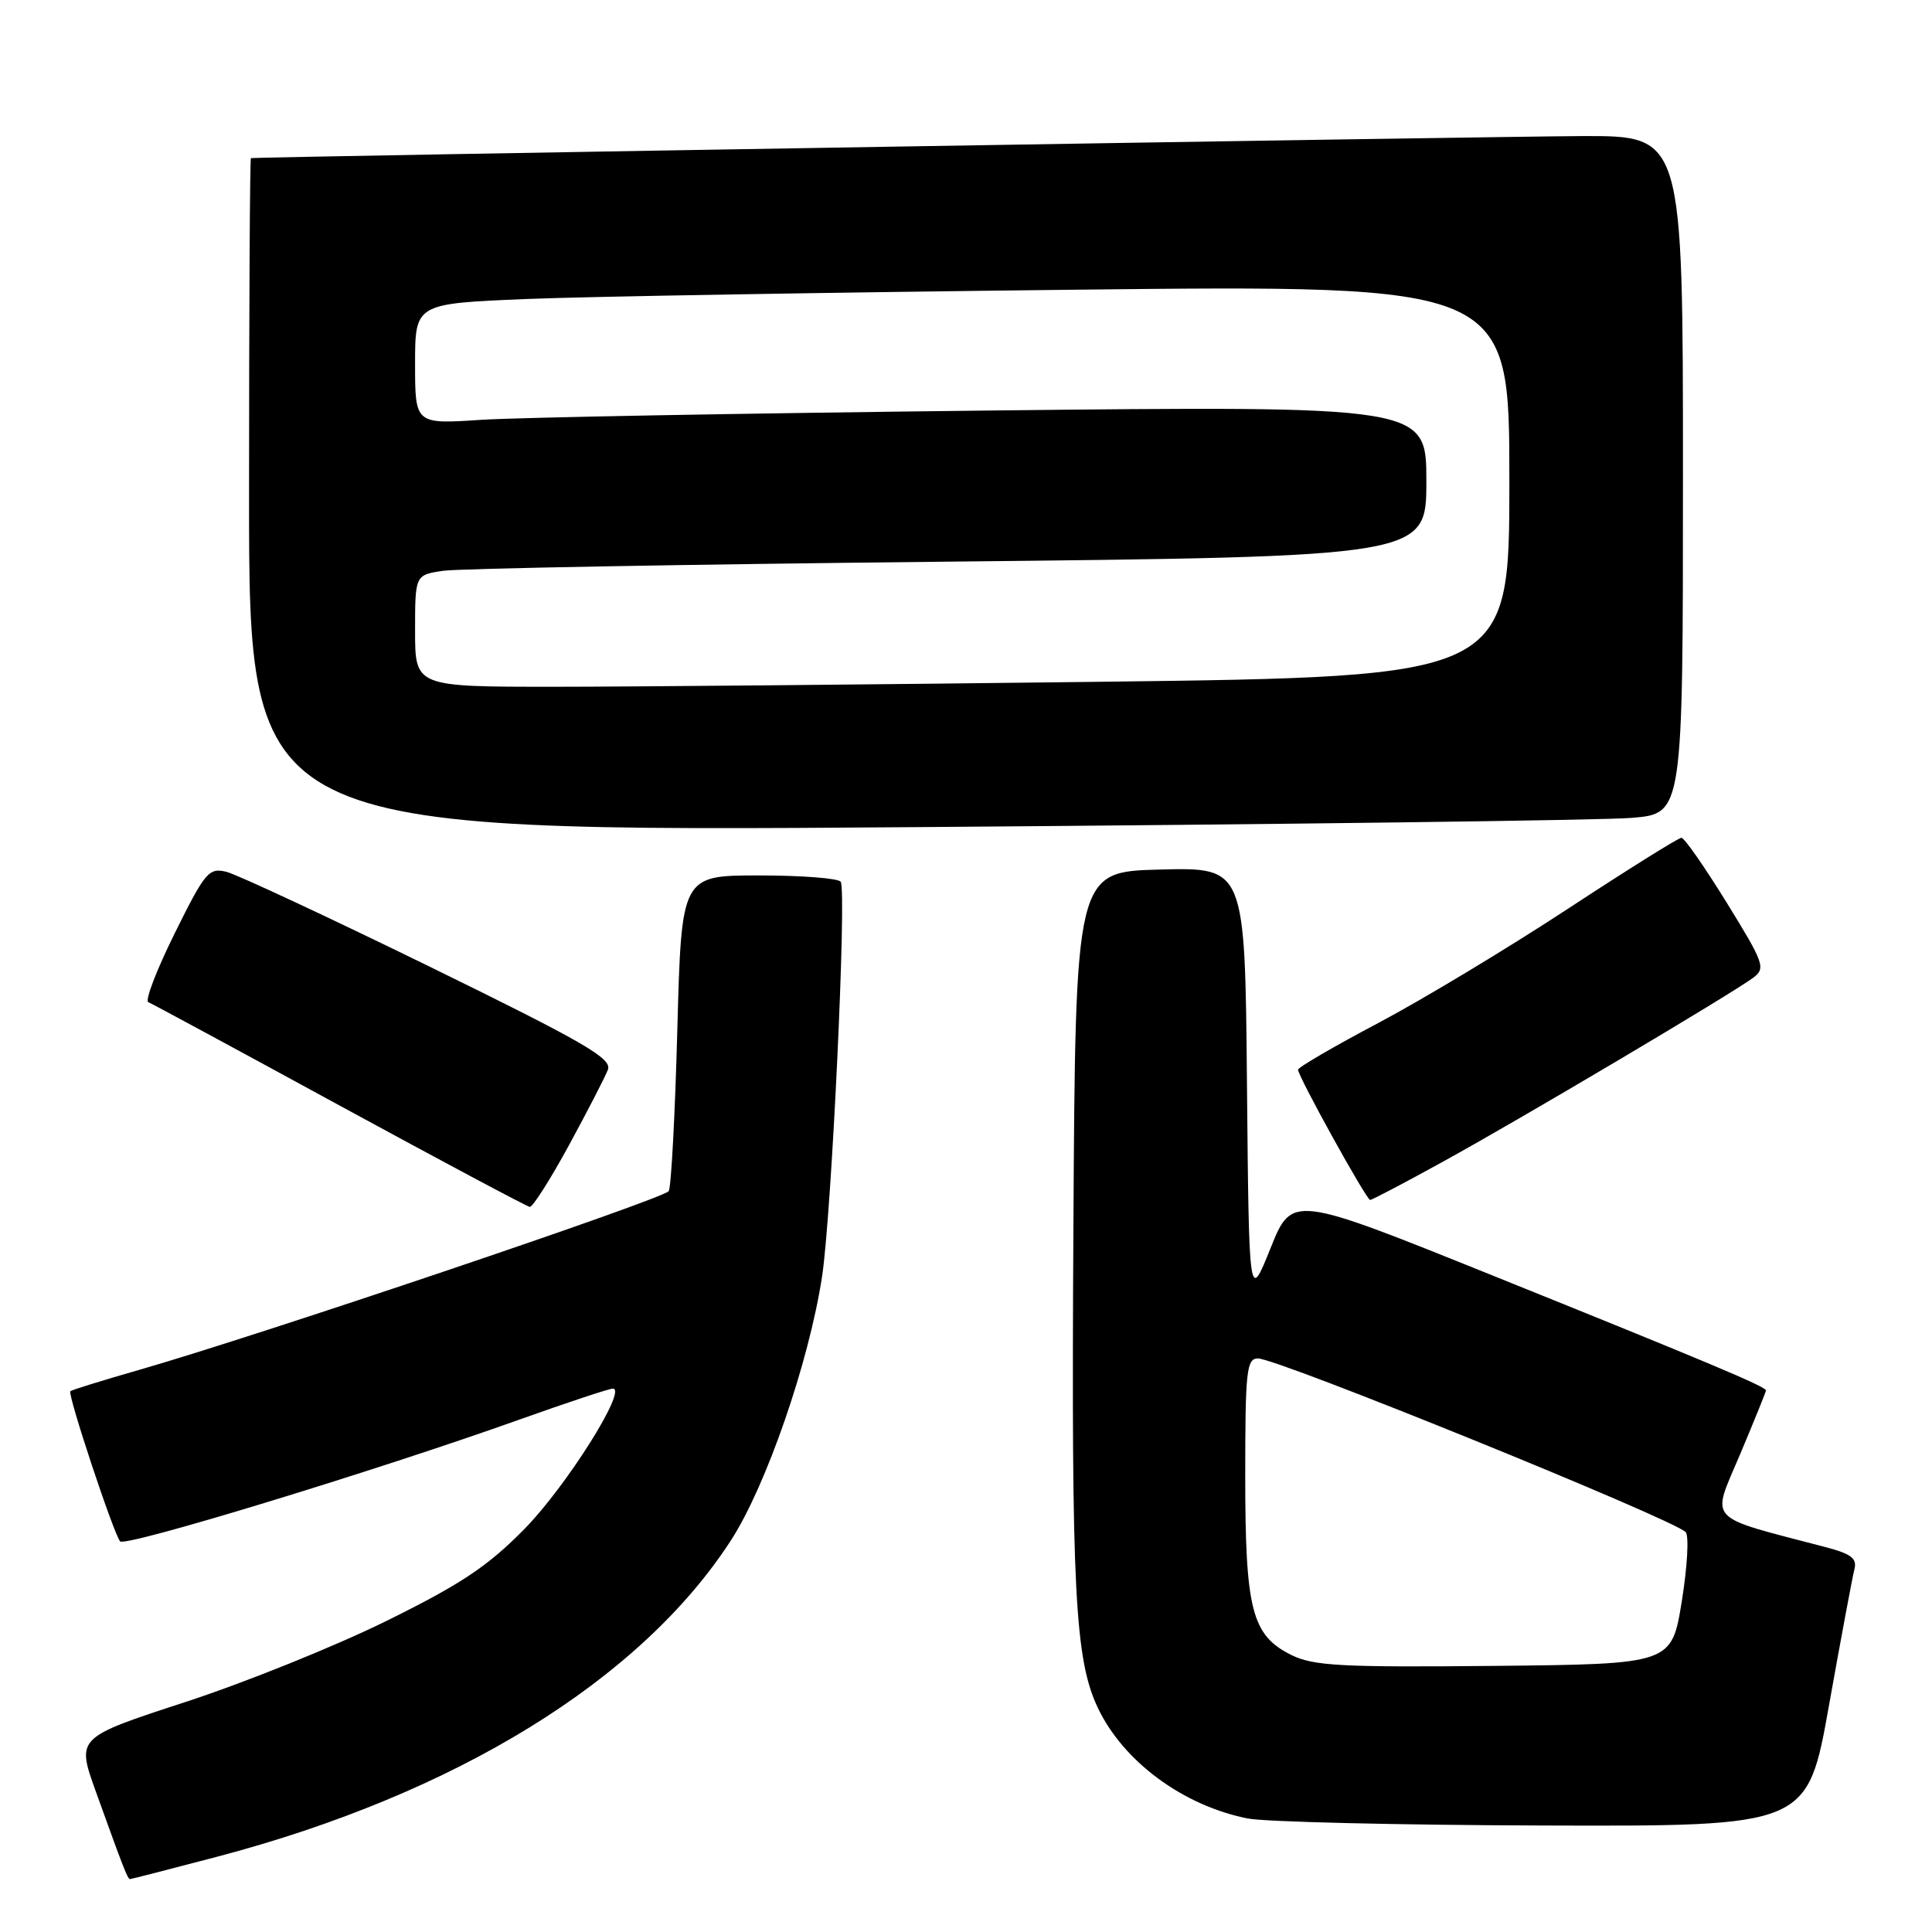<?xml version="1.0" encoding="UTF-8" standalone="no"?>
<!DOCTYPE svg PUBLIC "-//W3C//DTD SVG 1.1//EN" "http://www.w3.org/Graphics/SVG/1.1/DTD/svg11.dtd" >
<svg xmlns="http://www.w3.org/2000/svg" xmlns:xlink="http://www.w3.org/1999/xlink" version="1.1" viewBox="0 0 256 256">
 <g >
 <path fill="currentColor"
d=" M 28.72 246.04 C 60.38 237.71 84.88 222.62 96.87 204.08 C 101.54 196.85 107.21 180.44 108.93 169.13 C 110.19 160.86 112.21 118.15 111.40 116.84 C 111.12 116.38 106.25 116.00 100.59 116.00 C 90.30 116.00 90.30 116.00 89.75 136.43 C 89.45 147.66 88.94 157.29 88.61 157.83 C 87.98 158.84 34.29 176.96 18.56 181.48 C 13.64 182.89 9.49 184.18 9.32 184.34 C 8.92 184.74 15.07 203.29 15.92 204.24 C 16.61 205.02 49.73 194.92 68.92 188.07 C 75.20 185.83 80.72 184.00 81.20 184.00 C 83.20 184.00 75.02 196.98 69.47 202.62 C 64.60 207.57 61.08 209.91 51.15 214.81 C 44.39 218.14 32.39 222.98 24.49 225.55 C 10.13 230.24 10.13 230.24 12.69 237.37 C 16.37 247.59 16.92 249.00 17.23 248.99 C 17.38 248.99 22.55 247.66 28.72 246.04 Z  M 242.36 225.92 C 243.94 217.07 245.45 209.00 245.71 207.98 C 246.10 206.50 245.34 205.91 241.85 204.99 C 225.83 200.79 226.74 201.77 230.56 192.73 C 232.45 188.24 234.00 184.42 234.00 184.24 C 234.00 183.74 226.22 180.47 197.85 169.04 C 171.20 158.30 171.20 158.30 168.35 165.40 C 165.50 172.50 165.50 172.50 165.23 143.72 C 164.97 114.93 164.97 114.93 153.73 115.22 C 142.50 115.50 142.50 115.50 142.23 163.00 C 141.95 210.65 142.42 219.87 145.47 226.30 C 148.85 233.42 156.77 239.26 165.34 240.96 C 167.63 241.41 185.25 241.83 204.50 241.89 C 239.50 242.00 239.50 242.00 242.36 225.92 Z  M 75.39 151.75 C 77.86 147.21 80.18 142.71 80.55 141.74 C 81.12 140.25 77.43 138.12 56.86 128.05 C 43.46 121.50 31.37 115.86 30.00 115.52 C 27.67 114.95 27.17 115.55 23.15 123.67 C 20.76 128.49 19.18 132.59 19.65 132.79 C 20.12 132.98 31.52 139.14 45.00 146.49 C 58.48 153.83 69.81 159.87 70.20 159.92 C 70.58 159.96 72.92 156.29 75.39 151.75 Z  M 191.25 153.90 C 201.62 148.20 229.53 131.64 232.30 129.56 C 233.99 128.29 233.77 127.67 228.80 119.61 C 225.88 114.89 223.19 111.01 222.80 111.01 C 222.42 111.00 215.63 115.25 207.72 120.44 C 199.81 125.63 188.54 132.42 182.67 135.53 C 176.80 138.63 172.00 141.43 172.00 141.74 C 172.00 142.63 181.06 159.00 181.55 159.00 C 181.79 159.00 186.16 156.71 191.25 153.90 Z  M 216.25 108.37 C 223.00 107.80 223.00 107.80 223.00 62.90 C 223.00 18.00 223.00 18.00 209.75 18.03 C 199.03 18.06 34.13 20.79 33.25 20.95 C 33.11 20.98 33.00 41.08 33.00 65.62 C 33.00 110.25 33.00 110.25 121.25 109.60 C 169.79 109.24 212.54 108.69 216.25 108.37 Z  M 171.12 219.30 C 165.86 216.69 165.00 213.34 165.00 195.53 C 165.00 181.61 165.18 180.00 166.69 180.00 C 169.28 180.00 221.38 201.15 223.35 203.00 C 223.82 203.44 223.59 207.56 222.85 212.15 C 221.50 220.50 221.50 220.50 198.00 220.74 C 177.72 220.94 174.04 220.74 171.12 219.30 Z  M 55.00 83.59 C 55.00 76.18 55.00 76.18 58.75 75.63 C 60.81 75.33 90.96 74.78 125.75 74.42 C 189.00 73.76 189.00 73.76 189.00 63.76 C 189.00 53.77 189.00 53.77 130.75 54.40 C 98.71 54.76 68.56 55.31 63.75 55.63 C 55.00 56.21 55.00 56.21 55.00 48.22 C 55.00 40.23 55.00 40.23 69.75 39.62 C 77.86 39.29 110.49 38.74 142.25 38.39 C 200.00 37.75 200.00 37.75 200.00 63.71 C 200.00 89.67 200.00 89.67 145.84 90.34 C 116.04 90.70 83.42 91.00 73.34 91.00 C 55.00 91.00 55.00 91.00 55.00 83.59 Z "/>
</g>
</svg>
